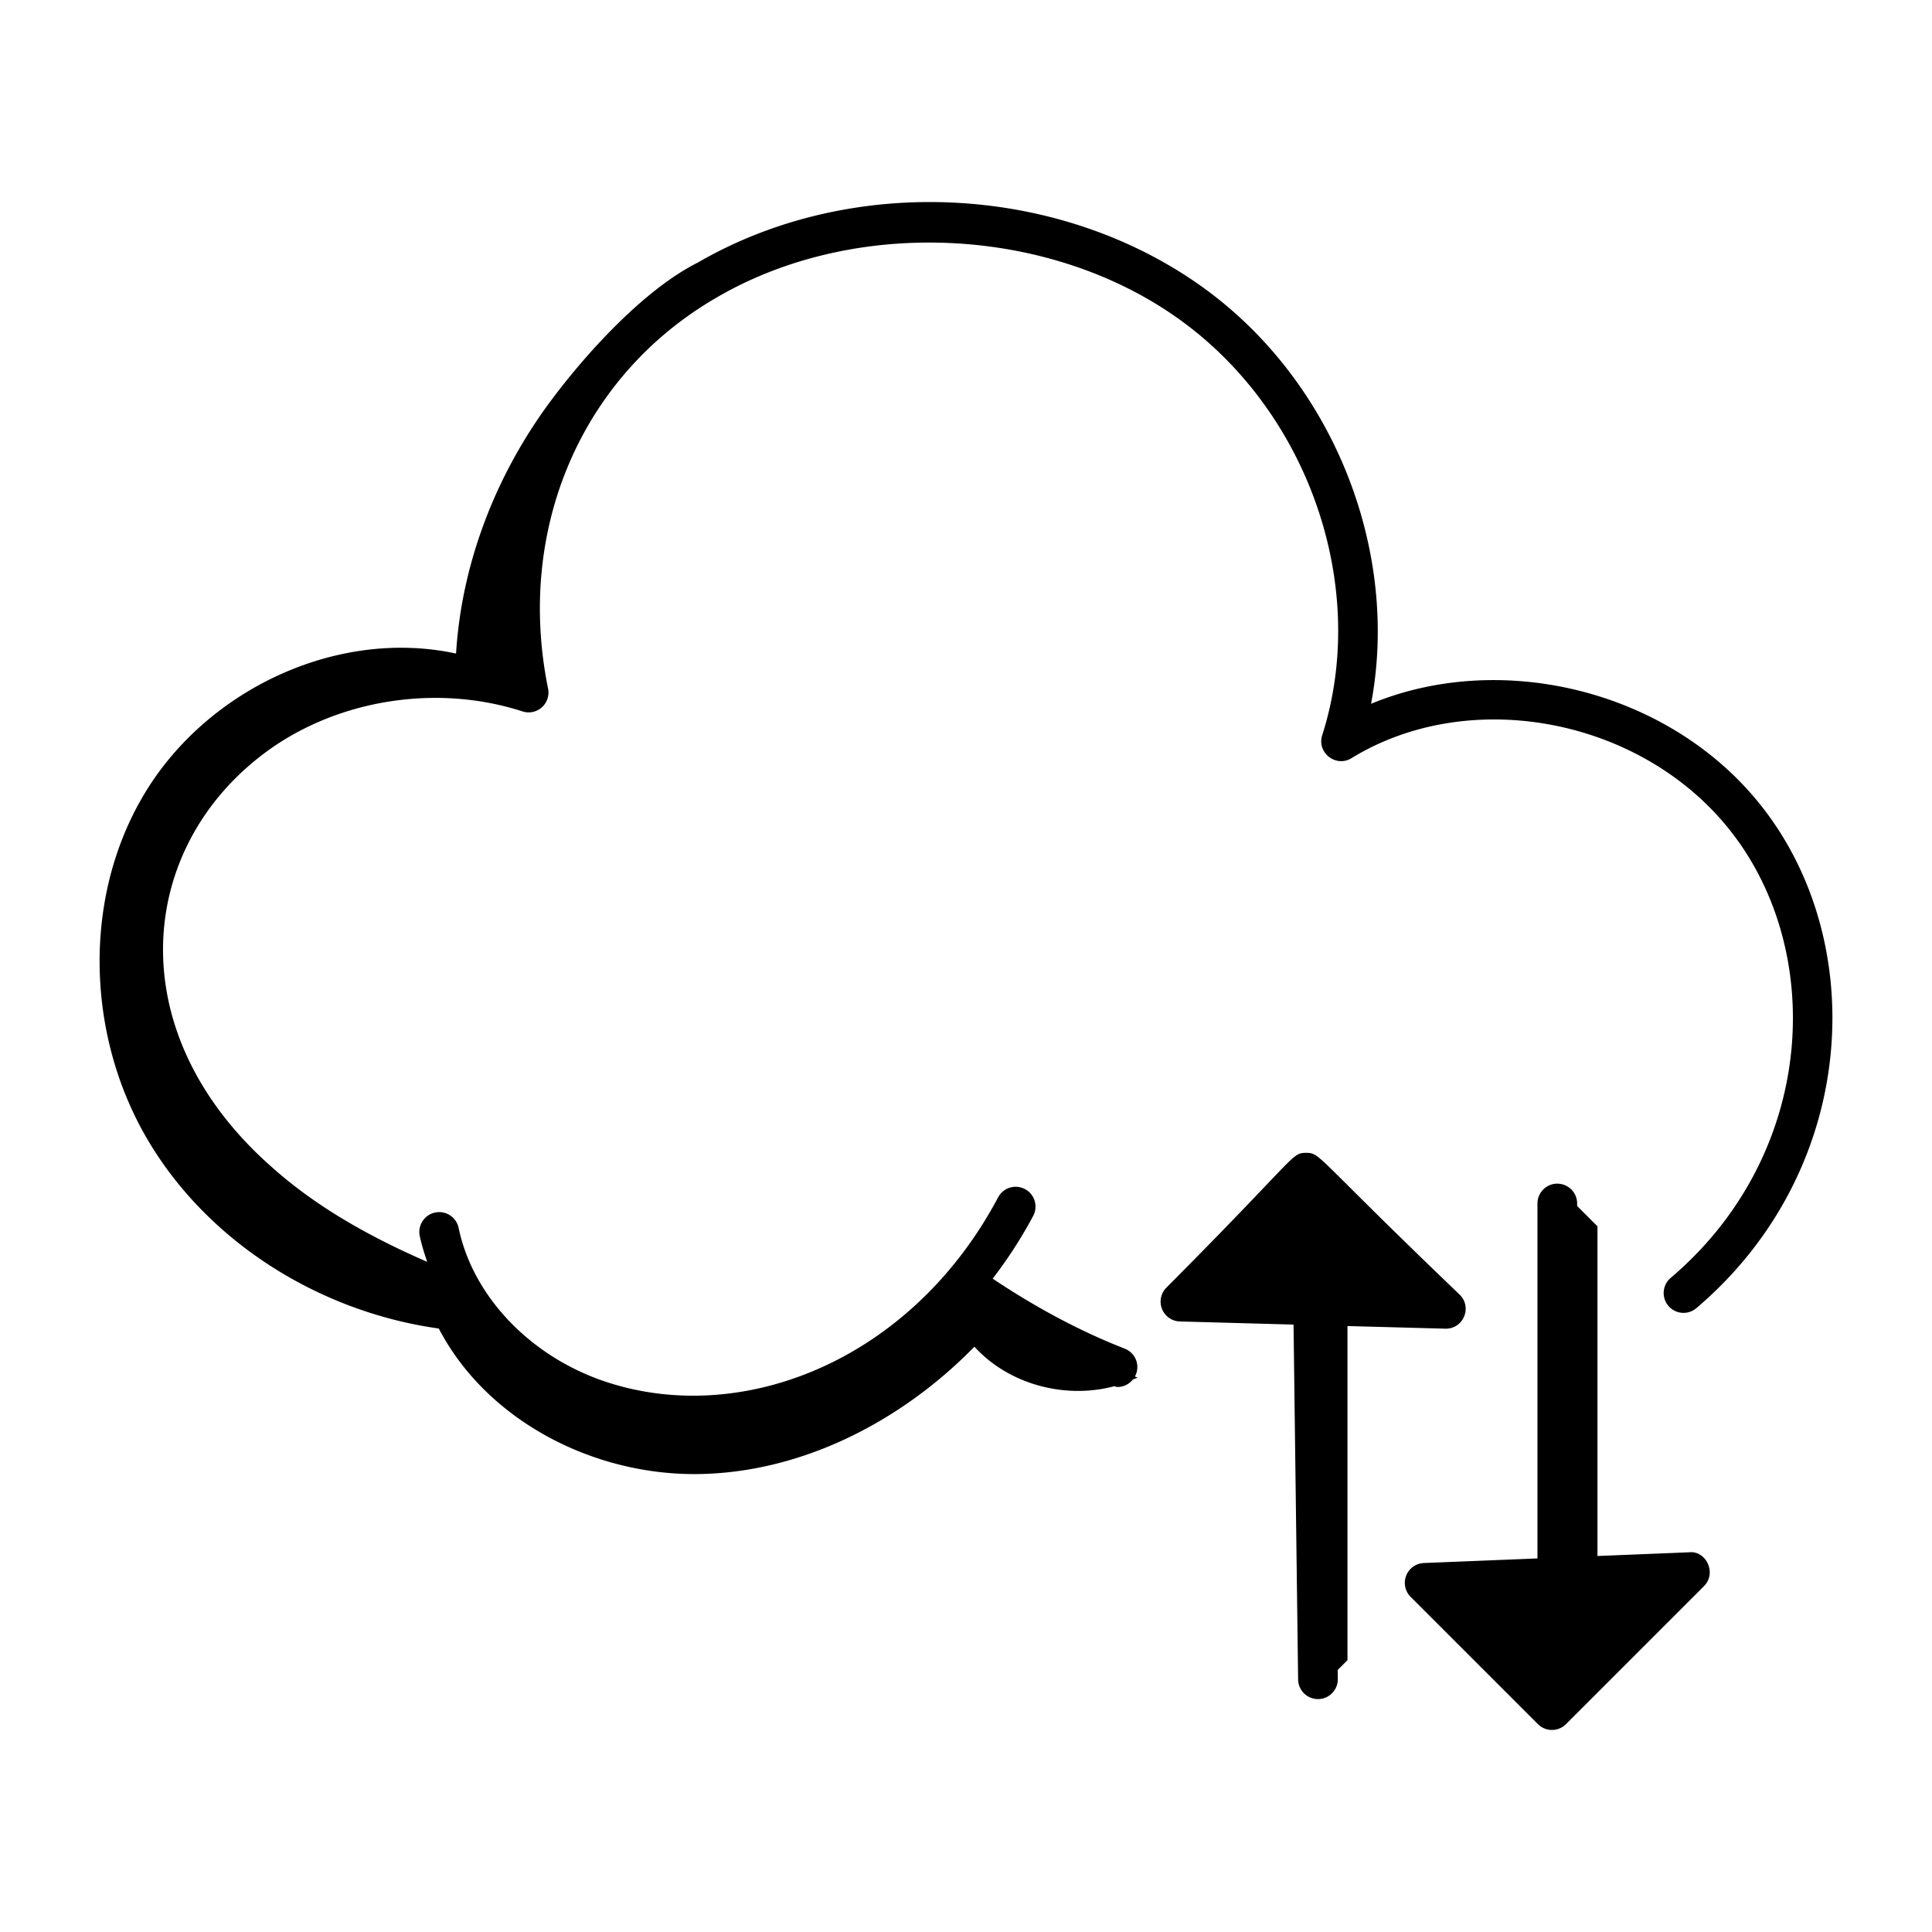 <svg xmlns="http://www.w3.org/2000/svg" version="1.1" xmlns:xlink="http://www.w3.org/1999/xlink" xmlns:svgjs="http://svgjs.com/svgjs" x="0" y="0" viewBox="0 0 73 73" style="enable-background:new 0 0 512 512" xml:space="preserve" class=""><g><path d="M49.34 43.56c-.556.008-.304.109-5.274 5.098a.75.75 0 0 0 .517 1.273l4.293.118.173 13.41a.75.75 0 0 0 .75.74h.01a.75.75 0 0 0 .74-.76l-.005-.34.37-.37V50.104l3.715.1c.673 0 1.004-.818.524-1.286-5.585-5.348-5.236-5.349-5.813-5.359z"  data-original="#000000" class=""></path><path d="M16.58 50.199c1.822 3.49 5.847 5.545 9.783 5.498s7.705-1.995 10.455-4.813c1.297 1.428 3.429 1.991 5.281 1.494.042.007.083.029.125.029a.747.747 0 0 0 .582-.284c.059-.027.122-.042.18-.07-.036-.012-.07-.029-.105-.04a.743.743 0 0 0-.328-1.03c-.174-.09-2.25-.797-5.045-2.67a17.082 17.082 0 0 0 1.528-2.364.75.75 0 1 0-1.325-.703c-3.25 6.117-9.59 8.668-14.77 6.981-2.869-.935-5.07-3.224-5.612-5.83a.75.75 0 0 0-1.469.305c.07.331.171.655.282.976-2.453-1.066-4.33-2.21-5.844-3.555-5.683-4.98-5.154-11.777-.591-15.443 2.705-2.191 6.645-2.898 10.037-1.799a.75.75 0 0 0 .965-.863c-1.229-6.03 1.268-11.827 6.364-14.773 5.247-3.07 12.623-2.706 17.541.86 4.872 3.53 7.12 10.122 5.346 15.674-.212.66.517 1.231 1.106.868 4.392-2.694 10.737-1.56 14.142 2.53 3.804 4.56 3.497 12.35-2.06 17.09a.75.75 0 1 0 .973 1.14c6.165-5.258 6.564-14.005 2.24-19.19-3.486-4.187-9.702-5.636-14.556-3.624 1.092-5.761-1.401-12.145-6.31-15.703-5.45-3.95-13.306-4.345-19.126-.97-2.03 1.018-4.218 3.422-5.57 5.243-2.049 2.76-3.355 6.09-3.567 9.531-4.46-.961-9.347 1.327-11.727 5.22-2.38 3.893-2.267 9.09.012 13.044 2.279 3.953 6.544 6.61 11.063 7.24z"  data-original="#000000" class=""></path><path d="M58.842 44.724a.75.75 0 0 0-.75.75v13.411l-4.291.173a.75.75 0 0 0-.5 1.28l4.809 4.808a.75.75 0 0 0 1.06 0l5.213-5.213c.5-.502.072-1.353-.56-1.28l-3.463.14V46.337l-.768-.768v-.094a.75.75 0 0 0-.75-.75z"  data-original="#000000" class=""></path></g></svg>